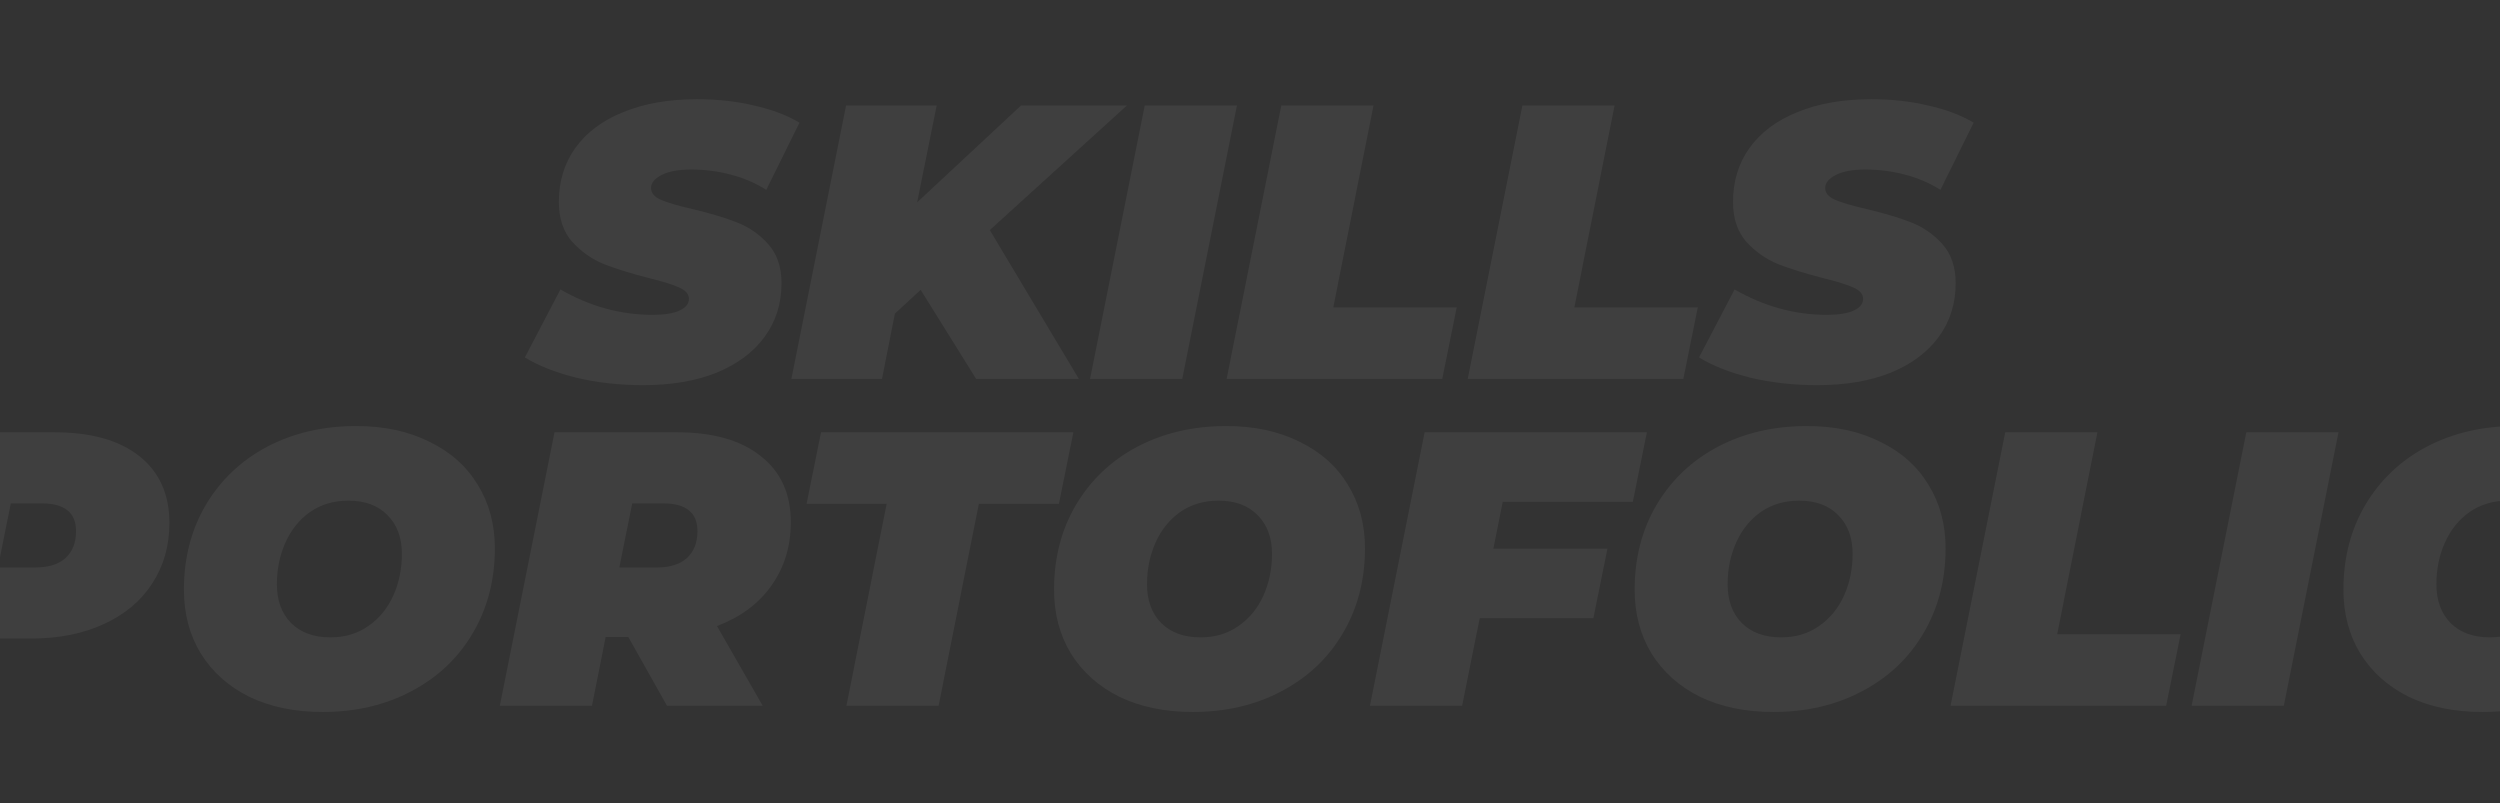 <svg width="1920" height="617" viewBox="0 0 1920 617" fill="none" xmlns="http://www.w3.org/2000/svg">
<rect x="0" y="0" width="1920" height="617" fill="#333333" stroke="none"/>
<path d="M494 295.8C475.8 295.8 458.7 293.9 442.7 290.1C426.7 286.1 413.5 280.9 403.1 274.5L430.4 222.3C453 235.3 476.6 241.8 501.2 241.8C510.2 241.8 517.1 240.7 521.9 238.5C526.7 236.3 529.1 233.3 529.1 229.5C529.1 225.9 526.6 223 521.6 220.8C516.8 218.6 509.1 216.2 498.5 213.6C484.5 210 472.9 206.4 463.7 202.8C454.5 199 446.4 193.3 439.4 185.7C432.6 177.9 429.2 167.7 429.2 155.1C429.2 139.3 433.4 125.5 441.8 113.7C450.4 101.7 462.7 92.5 478.7 86.1C494.7 79.5 513.6 76.2 535.4 76.2C551 76.2 565.5 77.8 578.9 81C592.5 84 604.2 88.4 614 94.2L588.5 145.8C580.3 140.6 571.2 136.7 561.2 134.1C551.4 131.5 541.3 130.2 530.9 130.2C521.1 130.2 513.5 131.6 508.1 134.4C502.7 137.2 500 140.5 500 144.3C500 148.1 502.4 151.1 507.2 153.3C512.2 155.5 520.3 157.9 531.5 160.5C545.1 163.7 556.5 167.1 565.7 170.7C575.1 174.3 583.2 179.9 590 187.5C596.8 195.1 600.2 205.1 600.2 217.5C600.2 233.1 595.9 246.8 587.3 258.6C578.7 270.4 566.4 279.6 550.4 286.2C534.4 292.6 515.6 295.8 494 295.8ZM760.168 176.7L828.568 291H749.668L707.068 222.6L687.268 240.9L677.368 291H607.768L649.768 81H719.368L704.368 155.4L784.168 81H865.468L760.168 176.7ZM879.163 81H949.963L907.963 291H837.163L879.163 81ZM984.045 81H1054.85L1023.95 236.1H1118.75L1107.65 291H942.045L984.045 81ZM1169.2 81H1240L1209.1 236.1H1303.9L1292.8 291H1127.2L1169.2 81ZM1395.76 295.8C1377.56 295.8 1360.46 293.9 1344.46 290.1C1328.46 286.1 1315.26 280.9 1304.86 274.5L1332.16 222.3C1354.76 235.3 1378.36 241.8 1402.96 241.8C1411.96 241.8 1418.86 240.7 1423.66 238.5C1428.46 236.3 1430.86 233.3 1430.86 229.5C1430.86 225.9 1428.36 223 1423.36 220.8C1418.56 218.6 1410.86 216.2 1400.26 213.6C1386.26 210 1374.66 206.4 1365.46 202.8C1356.26 199 1348.16 193.3 1341.16 185.7C1334.36 177.9 1330.96 167.7 1330.96 155.1C1330.96 139.3 1335.16 125.5 1343.56 113.7C1352.16 101.7 1364.46 92.5 1380.46 86.1C1396.46 79.5 1415.36 76.2 1437.16 76.2C1452.76 76.2 1467.26 77.8 1480.66 81C1494.26 84 1505.96 88.4 1515.76 94.2L1490.26 145.8C1482.06 140.6 1472.96 136.7 1462.96 134.1C1453.16 131.5 1443.06 130.2 1432.66 130.2C1422.86 130.2 1415.26 131.6 1409.86 134.4C1404.46 137.2 1401.76 140.5 1401.76 144.3C1401.76 148.1 1404.16 151.1 1408.96 153.3C1413.96 155.5 1422.06 157.9 1433.26 160.5C1446.86 163.7 1458.26 167.1 1467.46 170.7C1476.86 174.3 1484.96 179.9 1491.76 187.5C1498.56 195.1 1501.96 205.1 1501.96 217.5C1501.96 233.1 1497.66 246.8 1489.06 258.6C1480.46 270.4 1468.16 279.6 1452.16 286.2C1436.16 292.6 1417.36 295.8 1395.76 295.8Z" fill="white" fill-opacity="0.06"/>
<path d="M41.9 332C69.9 332 91.6 338.1 107 350.3C122.4 362.5 130.1 379.6 130.1 401.6C130.1 419.2 125.7 434.7 116.9 448.1C108.3 461.5 95.9 471.9 79.7 479.3C63.7 486.7 45.1 490.4 23.9 490.4H-12.4L-22.6 542H-93.4L-51.4 332H41.9ZM27.5 435.8C37.3 435.8 44.9 433.4 50.3 428.6C55.7 423.6 58.4 416.7 58.4 407.9C58.4 393.7 49.6 386.6 32 386.6H8.3L-1.6 435.8H27.5ZM247.749 546.8C226.349 546.8 207.549 542.9 191.349 535.1C175.349 527.1 162.949 516 154.149 501.8C145.549 487.6 141.249 471.3 141.249 452.9C141.249 428.5 146.849 406.8 158.049 387.8C169.449 368.6 185.149 353.7 205.149 343.1C225.349 332.5 248.149 327.2 273.549 327.2C294.949 327.2 313.649 331.2 329.649 339.2C345.849 347 358.249 358 366.849 372.2C375.649 386.4 380.049 402.7 380.049 421.1C380.049 445.5 374.349 467.3 362.949 486.5C351.749 505.5 336.049 520.3 315.849 530.9C295.849 541.5 273.149 546.8 247.749 546.8ZM253.749 489.5C264.949 489.5 274.649 486.6 282.849 480.8C291.249 475 297.649 467.2 302.049 457.4C306.449 447.6 308.649 436.9 308.649 425.3C308.649 412.9 304.949 403 297.549 395.6C290.349 388.2 280.349 384.5 267.549 384.5C256.349 384.5 246.549 387.4 238.149 393.2C229.949 399 223.649 406.8 219.249 416.6C214.849 426.4 212.649 437.1 212.649 448.7C212.649 461.1 216.249 471 223.449 478.4C230.849 485.8 240.949 489.5 253.749 489.5ZM607.346 401C607.346 419.6 602.346 435.9 592.346 449.9C582.546 463.7 568.646 474 550.646 480.8L585.746 542H512.246L482.546 489.2H465.146L454.646 542H383.846L425.846 332H520.046C547.646 332 569.046 338.1 584.246 350.3C599.646 362.3 607.346 379.2 607.346 401ZM535.646 407.9C535.646 393.7 526.846 386.6 509.246 386.6H485.546L475.646 435.8H504.746C514.546 435.8 522.146 433.4 527.546 428.6C532.946 423.6 535.646 416.7 535.646 407.9ZM680.952 386.9H619.452L630.552 332H824.352L813.252 386.9H751.752L720.852 542H650.052L680.952 386.9ZM916.011 546.8C894.611 546.8 875.811 542.9 859.611 535.1C843.611 527.1 831.211 516 822.411 501.8C813.811 487.6 809.511 471.3 809.511 452.9C809.511 428.5 815.111 406.8 826.311 387.8C837.711 368.6 853.411 353.7 873.411 343.1C893.611 332.5 916.411 327.2 941.811 327.2C963.211 327.2 981.911 331.2 997.911 339.2C1014.11 347 1026.51 358 1035.11 372.2C1043.91 386.4 1048.31 402.7 1048.31 421.1C1048.31 445.5 1042.61 467.3 1031.21 486.5C1020.01 505.5 1004.31 520.3 984.111 530.9C964.111 541.5 941.411 546.8 916.011 546.8ZM922.011 489.5C933.211 489.5 942.911 486.6 951.111 480.8C959.511 475 965.911 467.2 970.311 457.4C974.711 447.6 976.911 436.9 976.911 425.3C976.911 412.9 973.211 403 965.811 395.6C958.611 388.2 948.611 384.5 935.811 384.5C924.611 384.5 914.811 387.4 906.411 393.2C898.211 399 891.911 406.8 887.511 416.6C883.111 426.4 880.911 437.1 880.911 448.7C880.911 461.1 884.511 471 891.711 478.4C899.111 485.8 909.211 489.5 922.011 489.5ZM1154.11 385.4L1146.91 421.4H1234.51L1223.71 474.8H1136.41L1122.91 542H1052.11L1094.11 332H1264.81L1254.01 385.4H1154.11ZM1361.91 546.8C1340.51 546.8 1321.71 542.9 1305.51 535.1C1289.51 527.1 1277.11 516 1268.31 501.8C1259.71 487.6 1255.41 471.3 1255.41 452.9C1255.41 428.5 1261.01 406.8 1272.21 387.8C1283.61 368.6 1299.31 353.7 1319.31 343.1C1339.51 332.5 1362.31 327.2 1387.71 327.2C1409.11 327.2 1427.81 331.2 1443.81 339.2C1460.01 347 1472.41 358 1481.01 372.2C1489.81 386.4 1494.21 402.7 1494.21 421.1C1494.21 445.5 1488.51 467.3 1477.11 486.5C1465.91 505.5 1450.21 520.3 1430.01 530.9C1410.01 541.5 1387.31 546.8 1361.91 546.8ZM1367.91 489.5C1379.11 489.5 1388.81 486.6 1397.01 480.8C1405.41 475 1411.81 467.2 1416.21 457.4C1420.61 447.6 1422.81 436.9 1422.81 425.3C1422.81 412.9 1419.11 403 1411.71 395.6C1404.51 388.2 1394.51 384.5 1381.71 384.5C1370.51 384.5 1360.71 387.4 1352.31 393.2C1344.11 399 1337.81 406.8 1333.41 416.6C1329.01 426.4 1326.81 437.1 1326.81 448.7C1326.81 461.1 1330.41 471 1337.61 478.4C1345.01 485.8 1355.11 489.5 1367.91 489.5ZM1540.01 332H1610.81L1579.91 487.1H1674.71L1663.61 542H1498.01L1540.01 332ZM1725.16 332H1795.96L1753.96 542H1683.16L1725.16 332ZM1906.25 546.8C1884.85 546.8 1866.05 542.9 1849.85 535.1C1833.85 527.1 1821.45 516 1812.65 501.8C1804.05 487.6 1799.75 471.3 1799.75 452.9C1799.75 428.5 1805.35 406.8 1816.55 387.8C1827.95 368.6 1843.65 353.7 1863.65 343.1C1883.85 332.5 1906.65 327.2 1932.05 327.2C1953.45 327.2 1972.15 331.2 1988.15 339.2C2004.35 347 2016.75 358 2025.35 372.2C2034.15 386.4 2038.55 402.7 2038.55 421.1C2038.55 445.5 2032.85 467.3 2021.45 486.5C2010.25 505.5 1994.55 520.3 1974.35 530.9C1954.35 541.5 1931.65 546.8 1906.25 546.8ZM1912.25 489.5C1923.45 489.5 1933.15 486.6 1941.35 480.8C1949.75 475 1956.15 467.2 1960.55 457.4C1964.95 447.6 1967.15 436.9 1967.15 425.3C1967.15 412.9 1963.45 403 1956.05 395.6C1948.85 388.2 1938.85 384.5 1926.05 384.5C1914.85 384.5 1905.05 387.4 1896.65 393.2C1888.45 399 1882.15 406.8 1877.75 416.6C1873.35 426.4 1871.15 437.1 1871.15 448.7C1871.15 461.1 1874.75 471 1881.95 478.4C1889.35 485.8 1899.45 489.5 1912.25 489.5Z" fill="white" fill-opacity="0.06"/>
</svg>
